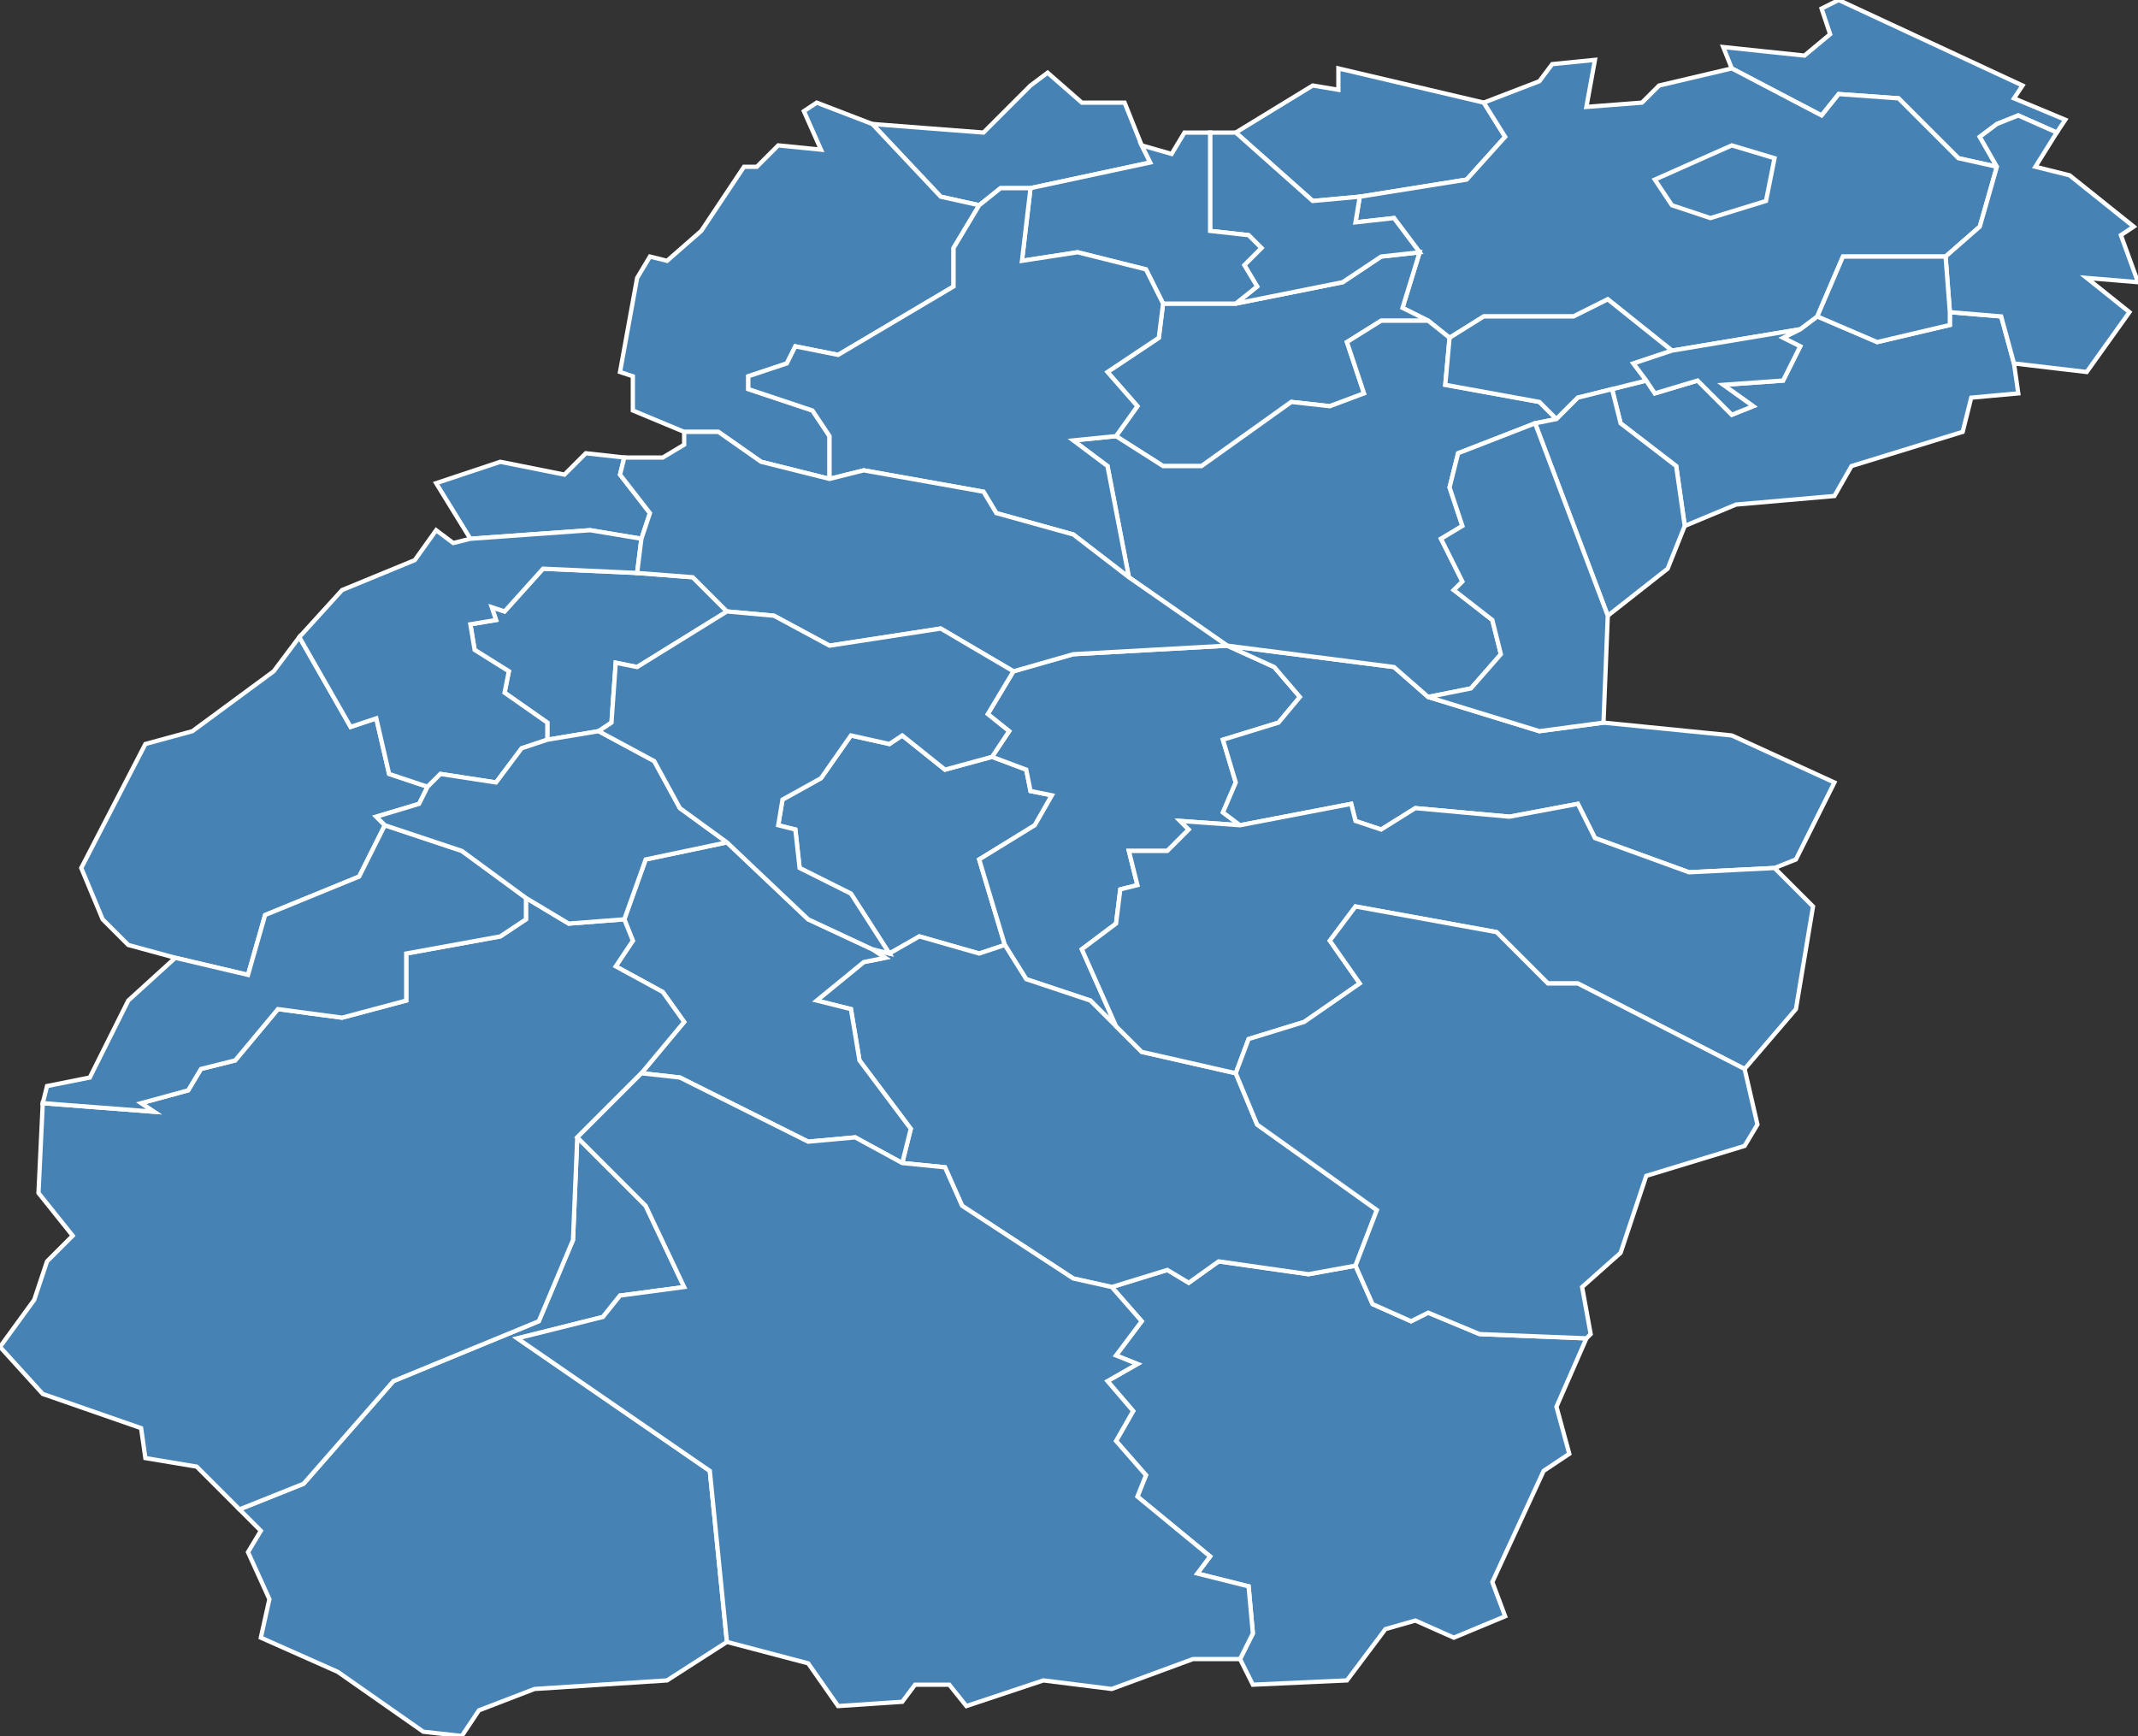 <?xml version="1.0" encoding="utf-8"?>
<svg version="1.1" id="svgmap" xmlns="http://www.w3.org/2000/svg" xmlns:xlink="http://www.w3.org/1999/xlink" x="0px" y="0px" width="100%" height="100%" viewBox="0 0 500 406">
<rect x="0" y="0" width="500" height="406" fill="#333333" stroke="none"/>
<polygon points="430,0 473,20 471,23 483,28 481,31 472,27 467,29 463,32 467,39 458,37 444,23 430,22 426,27 405,16 403,11 422,13 428,8 426,2 430,0" id="9001" class="commune" fill="steelblue" stroke-width="1" stroke="white" geotype="commune" geoname="Aigues-Juntes" code_insee="9001" code_canton="903"/><polygon points="232,177 240,180 241,185 246,186 242,193 229,201 235,221 229,223 215,219 208,223 199,209 187,203 186,194 182,193 183,187 192,182 199,172 208,174 211,172 221,180 232,177" id="9005" class="commune" fill="steelblue" stroke-width="1" stroke="white" geotype="commune" geoname="Aleu" code_insee="9005" code_canton="903"/><polygon points="318,46 307,47 289,31 307,20 313,21 313,16 347,24 352,32 343,42 318,46" id="9007" class="commune" fill="steelblue" stroke-width="1" stroke="white" geotype="commune" geoname="Allières" code_insee="9007" code_canton="903"/><polygon points="41,224 30,221 24,215 19,203 34,174 45,171 64,157 70,149 82,170 88,168 91,181 100,184 98,188 88,191 90,193 84,205 62,214 58,228 41,224" id="9008" class="commune" fill="steelblue" stroke-width="1" stroke="white" geotype="commune" geoname="Alos" code_insee="9008" code_canton="903"/><polygon points="421,77 425,74 439,80 456,76 456,73 468,74 471,85 472,92 461,93 459,101 433,109 429,116 406,118 394,123 392,109 379,99 377,91 385,89 387,92 397,89 405,97 410,95 403,90 417,89 421,81 417,79 421,77" id="9009" class="commune" fill="steelblue" stroke-width="1" stroke="white" geotype="commune" geoname="Alzen" code_insee="9009" code_canton="903"/><polygon points="315,393 293,394 290,388 293,382 292,371 280,368 283,364 266,350 268,345 261,337 265,330 259,323 266,319 261,317 267,309 260,301 273,297 278,300 285,295 306,298 317,296 321,305 330,309 334,307 346,312 371,313 364,329 367,340 361,344 349,370 352,378 340,383 331,379 324,381 315,393" id="9029" class="commune" fill="steelblue" stroke-width="1" stroke="white" geotype="commune" geoname="Aulus-les-Bains" code_insee="9029" code_canton="903"/><polygon points="425,74 421,77 391,82 376,70 368,74 347,74 339,79 334,75 328,72 332,59 326,51 317,52 318,46 343,42 352,32 347,24 360,19 363,15 373,14 371,25 384,24 388,20 405,16 426,27 430,22 444,23 458,37 467,39 463,53 455,60 431,60 425,74" id="9042" class="commune" fill="steelblue" stroke-width="1" stroke="white" geotype="commune" geoname="Bastide-de-Sérou" code_insee="9042" code_canton="903"/><polygon points="232,177 236,171 231,167 237,157 251,153 287,151 298,156 304,163 299,169 286,173 289,183 286,190 290,193 276,192 278,194 273,199 264,199 266,207 262,208 261,216 253,222 261,240 255,234 240,229 235,221 229,201 242,193 246,186 241,185 240,180 232,177" id="9057" class="commune" fill="steelblue" stroke-width="1" stroke="white" geotype="commune" geoname="Biert" code_insee="9057" code_canton="903"/><polygon points="290,193 286,190 289,183 286,173 299,169 304,163 298,156 287,151 326,156 334,163 360,171 375,169 405,172 429,183 420,201 415,203 395,204 373,196 369,188 353,191 331,189 323,194 317,192 316,188 290,193" id="9065" class="commune" fill="steelblue" stroke-width="1" stroke="white" geotype="commune" geoname="Boussenac" code_insee="9065" code_canton="903"/><polygon points="488,87 471,85 468,74 456,73 455,60 463,53 467,39 463,32 467,29 472,27 481,31 476,39 484,41 499,53 496,55 500,66 488,65 498,73 488,87" id="9071" class="commune" fill="steelblue" stroke-width="1" stroke="white" geotype="commune" geoname="Cadarcet" code_insee="9071" code_canton="903"/><polygon points="332,59 328,72 334,75 323,75 315,80 319,92 311,95 302,94 281,109 272,109 261,102 266,95 259,87 271,79 272,71 289,71 314,66 323,60 332,59" id="9082" class="commune" fill="steelblue" stroke-width="1" stroke="white" geotype="commune" geoname="Castelnau-Durban" code_insee="9082" code_canton="903"/><polygon points="229,48 220,46 204,29 230,31 241,20 245,17 253,24 263,24 267,34 269,38 241,44 234,44 229,48" id="9097" class="commune" fill="steelblue" stroke-width="1" stroke="white" geotype="commune" geoname="Clermont" code_insee="9097" code_canton="903"/><polygon points="170,384 156,393 125,395 112,400 108,406 99,405 79,391 61,383 63,374 58,363 61,358 56,353 71,347 92,323 126,309 134,290 135,266 151,282 160,301 145,303 141,308 121,313 166,344 170,384" id="9100" class="commune" fill="steelblue" stroke-width="1" stroke="white" geotype="commune" geoname="Couflens" code_insee="9100" code_canton="903"/><polygon points="289,31 307,47 318,46 317,52 326,51 332,59 323,60 314,66 289,71 294,67 291,62 295,58 292,55 283,54 283,31 289,31" id="9108" class="commune" fill="steelblue" stroke-width="1" stroke="white" geotype="commune" geoname="Durban-sur-Arize" code_insee="9108" code_canton="903"/><polygon points="110,126 102,113 117,108 132,111 137,106 146,107 145,111 152,120 150,126 138,124 110,126" id="9110" class="commune" fill="steelblue" stroke-width="1" stroke="white" geotype="commune" geoname="Encourtiech" code_insee="9110" code_canton="903"/><polygon points="204,222 208,223 215,219 229,223 235,221 240,229 255,234 261,240 267,246 289,251 294,263 322,283 317,296 306,298 285,295 278,300 273,297 260,301 251,299 225,282 221,273 211,272 213,264 201,248 199,236 191,234 202,225 207,224 204,222" id="9113" class="commune" fill="steelblue" stroke-width="1" stroke="white" geotype="commune" geoname="Ercé" code_insee="9113" code_canton="903"/><polygon points="128,173 128,169 118,162 119,157 111,152 110,146 116,145 115,142 118,143 127,133 149,134 162,135 170,143 149,156 144,155 143,169 140,171 128,173" id="9114" class="commune" fill="steelblue" stroke-width="1" stroke="white" geotype="commune" geoname="Erp" code_insee="9114" code_canton="903"/><polygon points="334,75 339,79 338,90 360,94 364,98 359,99 341,106 339,114 342,123 337,126 342,136 340,138 349,145 351,153 344,161 334,163 326,156 287,151 264,135 259,109 251,103 261,102 272,109 281,109 302,94 311,95 319,92 315,80 323,75 334,75" id="9118" class="commune" fill="steelblue" stroke-width="1" stroke="white" geotype="commune" geoname="Esplas-de-Sérou" code_insee="9118" code_canton="903"/><polygon points="100,184 91,181 88,168 82,170 70,149 80,138 97,131 102,124 106,127 110,126 138,124 150,126 149,134 127,133 118,143 115,142 116,145 110,146 111,152 119,157 118,162 128,169 128,173 122,175 116,183 103,181 100,184" id="9149" class="commune" fill="steelblue" stroke-width="1" stroke="white" geotype="commune" geoname="Lacourt" code_insee="9149" code_canton="903"/><polygon points="385,89 377,91 369,93 364,98 360,94 338,90 339,79 347,74 368,74 376,70 391,82 382,85 385,89" id="9154" class="commune" fill="steelblue" stroke-width="1" stroke="white" geotype="commune" geoname="Larbont" code_insee="9154" code_canton="903"/><polygon points="204,29 220,46 229,48 223,58 223,67 196,83 186,81 184,85 175,88 175,91 190,96 194,102 194,112 178,108 168,101 160,101 148,96 148,88 145,87 149,65 152,60 156,61 164,54 174,39 177,39 182,34 192,35 188,26 191,24 204,29" id="9164" class="commune" fill="steelblue" stroke-width="1" stroke="white" geotype="commune" geoname="Lescure" code_insee="9164" code_canton="903"/><polygon points="420,236 408,250 369,230 362,230 350,218 317,212 311,220 318,230 305,239 292,243 289,251 267,246 261,240 253,222 261,216 262,208 266,207 264,199 273,199 278,194 276,192 290,193 316,188 317,192 323,194 331,189 353,191 369,188 373,196 395,204 415,203 424,212 420,236" id="9182" class="commune" fill="steelblue" stroke-width="1" stroke="white" geotype="commune" geoname="Massat" code_insee="9182" code_canton="903"/><polygon points="377,91 379,99 392,109 394,123 390,133 376,144 359,99 364,98 369,93 377,91" id="9196" class="commune" fill="steelblue" stroke-width="1" stroke="white" geotype="commune" geoname="Montagagne" code_insee="9196" code_canton="903"/><polygon points="456,73 456,76 439,80 425,74 431,60 455,60 456,73" id="9203" class="commune" fill="steelblue" stroke-width="1" stroke="white" geotype="commune" geoname="Montels" code_insee="9203" code_canton="903"/><polygon points="267,34 274,36 277,31 283,31 283,54 292,55 295,58 291,62 294,67 289,71 272,71 268,63 252,59 239,61 241,44 269,38 267,34" id="9212" class="commune" fill="steelblue" stroke-width="1" stroke="white" geotype="commune" geoname="Montseron" code_insee="9212" code_canton="903"/><polygon points="421,77 417,79 421,81 417,89 403,90 410,95 405,97 397,89 387,92 385,89 382,85 391,82 421,77" id="9216" class="commune" fill="steelblue" stroke-width="1" stroke="white" geotype="commune" geoname="Nescus" code_insee="9216" code_canton="903"/><polygon points="146,215 151,201 170,197 189,215 204,222 207,224 202,225 191,234 199,236 201,248 213,264 211,272 200,266 189,267 159,252 150,251 160,239 155,232 144,226 148,220 146,215" id="9223" class="commune" fill="steelblue" stroke-width="1" stroke="white" geotype="commune" geoname="Oust" code_insee="9223" code_canton="903"/><polygon points="372,312 371,313 346,312 334,307 330,309 321,305 317,296 322,283 294,263 289,251 292,243 305,239 318,230 311,220 317,212 350,218 362,230 369,230 408,250 411,263 408,268 385,275 379,293 370,301 372,312" id="9231" class="commune" fill="steelblue" stroke-width="1" stroke="white" geotype="commune" geoname="Port" code_insee="9231" code_canton="903"/><polygon points="229,48 234,44 241,44 239,61 252,59 268,63 272,71 271,79 259,87 266,95 261,102 251,103 259,109 264,135 251,125 233,120 230,115 202,110 194,112 194,102 190,96 175,91 175,88 184,85 186,81 196,83 223,67 223,58 229,48" id="9246" class="commune" fill="steelblue" stroke-width="1" stroke="white" geotype="commune" geoname="Rimont" code_insee="9246" code_canton="903"/><polygon points="150,126 152,120 145,111 146,107 155,107 160,104 160,101 168,101 178,108 194,112 202,110 230,115 233,120 251,125 264,135 287,151 251,153 237,157 220,147 194,151 181,144 170,143 162,135 149,134 150,126" id="9247" class="commune" fill="steelblue" stroke-width="1" stroke="white" geotype="commune" geoname="Rivèrenert" code_insee="9247" code_canton="903"/><polygon points="150,251 135,266 134,290 126,309 92,323 71,347 56,353 46,343 34,341 33,334 10,326 0,315 8,304 11,295 17,289 9,279 10,258 36,260 33,258 44,255 47,250 55,248 65,236 80,238 95,234 95,223 117,219 123,215 123,210 133,216 146,215 148,220 144,226 155,232 160,239 150,251" id="9285" class="commune" fill="steelblue" stroke-width="1" stroke="white" geotype="commune" geoname="Seix" code_insee="9285" code_canton="903"/><polygon points="90,193 108,199 123,210 123,215 117,219 95,223 95,234 80,238 65,236 55,248 47,250 44,255 33,258 36,260 10,258 11,254 21,252 30,234 41,224 58,228 62,214 84,205 90,193" id="9291" class="commune" fill="steelblue" stroke-width="1" stroke="white" geotype="commune" geoname="Sentenac-d'Oust" code_insee="9291" code_canton="903"/><polygon points="376,144 375,169 360,171 334,163 344,161 351,153 349,145 340,138 342,136 337,126 342,123 339,114 341,106 359,99 376,144" id="9292" class="commune" fill="steelblue" stroke-width="1" stroke="white" geotype="commune" geoname="Sentenac-de-Sérou" code_insee="9292" code_canton="903"/><polygon points="123,210 108,199 90,193 88,191 98,188 100,184 103,181 116,183 122,175 128,173 140,171 153,178 159,189 170,197 151,201 146,215 133,216 123,210" id="9299" class="commune" fill="steelblue" stroke-width="1" stroke="white" geotype="commune" geoname="Soueix-Rogalle" code_insee="9299" code_canton="903"/><polygon points="208,223 204,222 189,215 170,197 159,189 153,178 140,171 143,169 144,155 149,156 170,143 181,144 194,151 220,147 237,157 231,167 236,171 232,177 221,180 211,172 208,174 199,172 192,182 183,187 182,193 186,194 187,203 199,209 208,223" id="9301" class="commune" fill="steelblue" stroke-width="1" stroke="white" geotype="commune" geoname="Soulan" code_insee="9301" code_canton="903"/><polygon points="387,42 405,34 415,37 413,47 400,51 391,48 387,42" id="9304" class="commune" fill="steelblue" stroke-width="1" stroke="white" geotype="commune" geoname="Suzan" code_insee="9304" code_canton="903"/><polygon points="135,266 150,251 159,252 189,267 200,266 211,272 221,273 225,282 251,299 260,301 267,309 261,317 266,319 259,323 265,330 261,337 268,345 266,350 283,364 280,368 292,371 293,382 290,388 279,388 260,395 244,393 226,399 222,394 214,394 211,398 196,399 189,389 170,384 166,344 121,313 141,308 145,303 160,301 151,282 135,266" id="9322" class="commune" fill="steelblue" stroke-width="1" stroke="white" geotype="commune" geoname="Ustou" code_insee="9322" code_canton="903"/></svg>